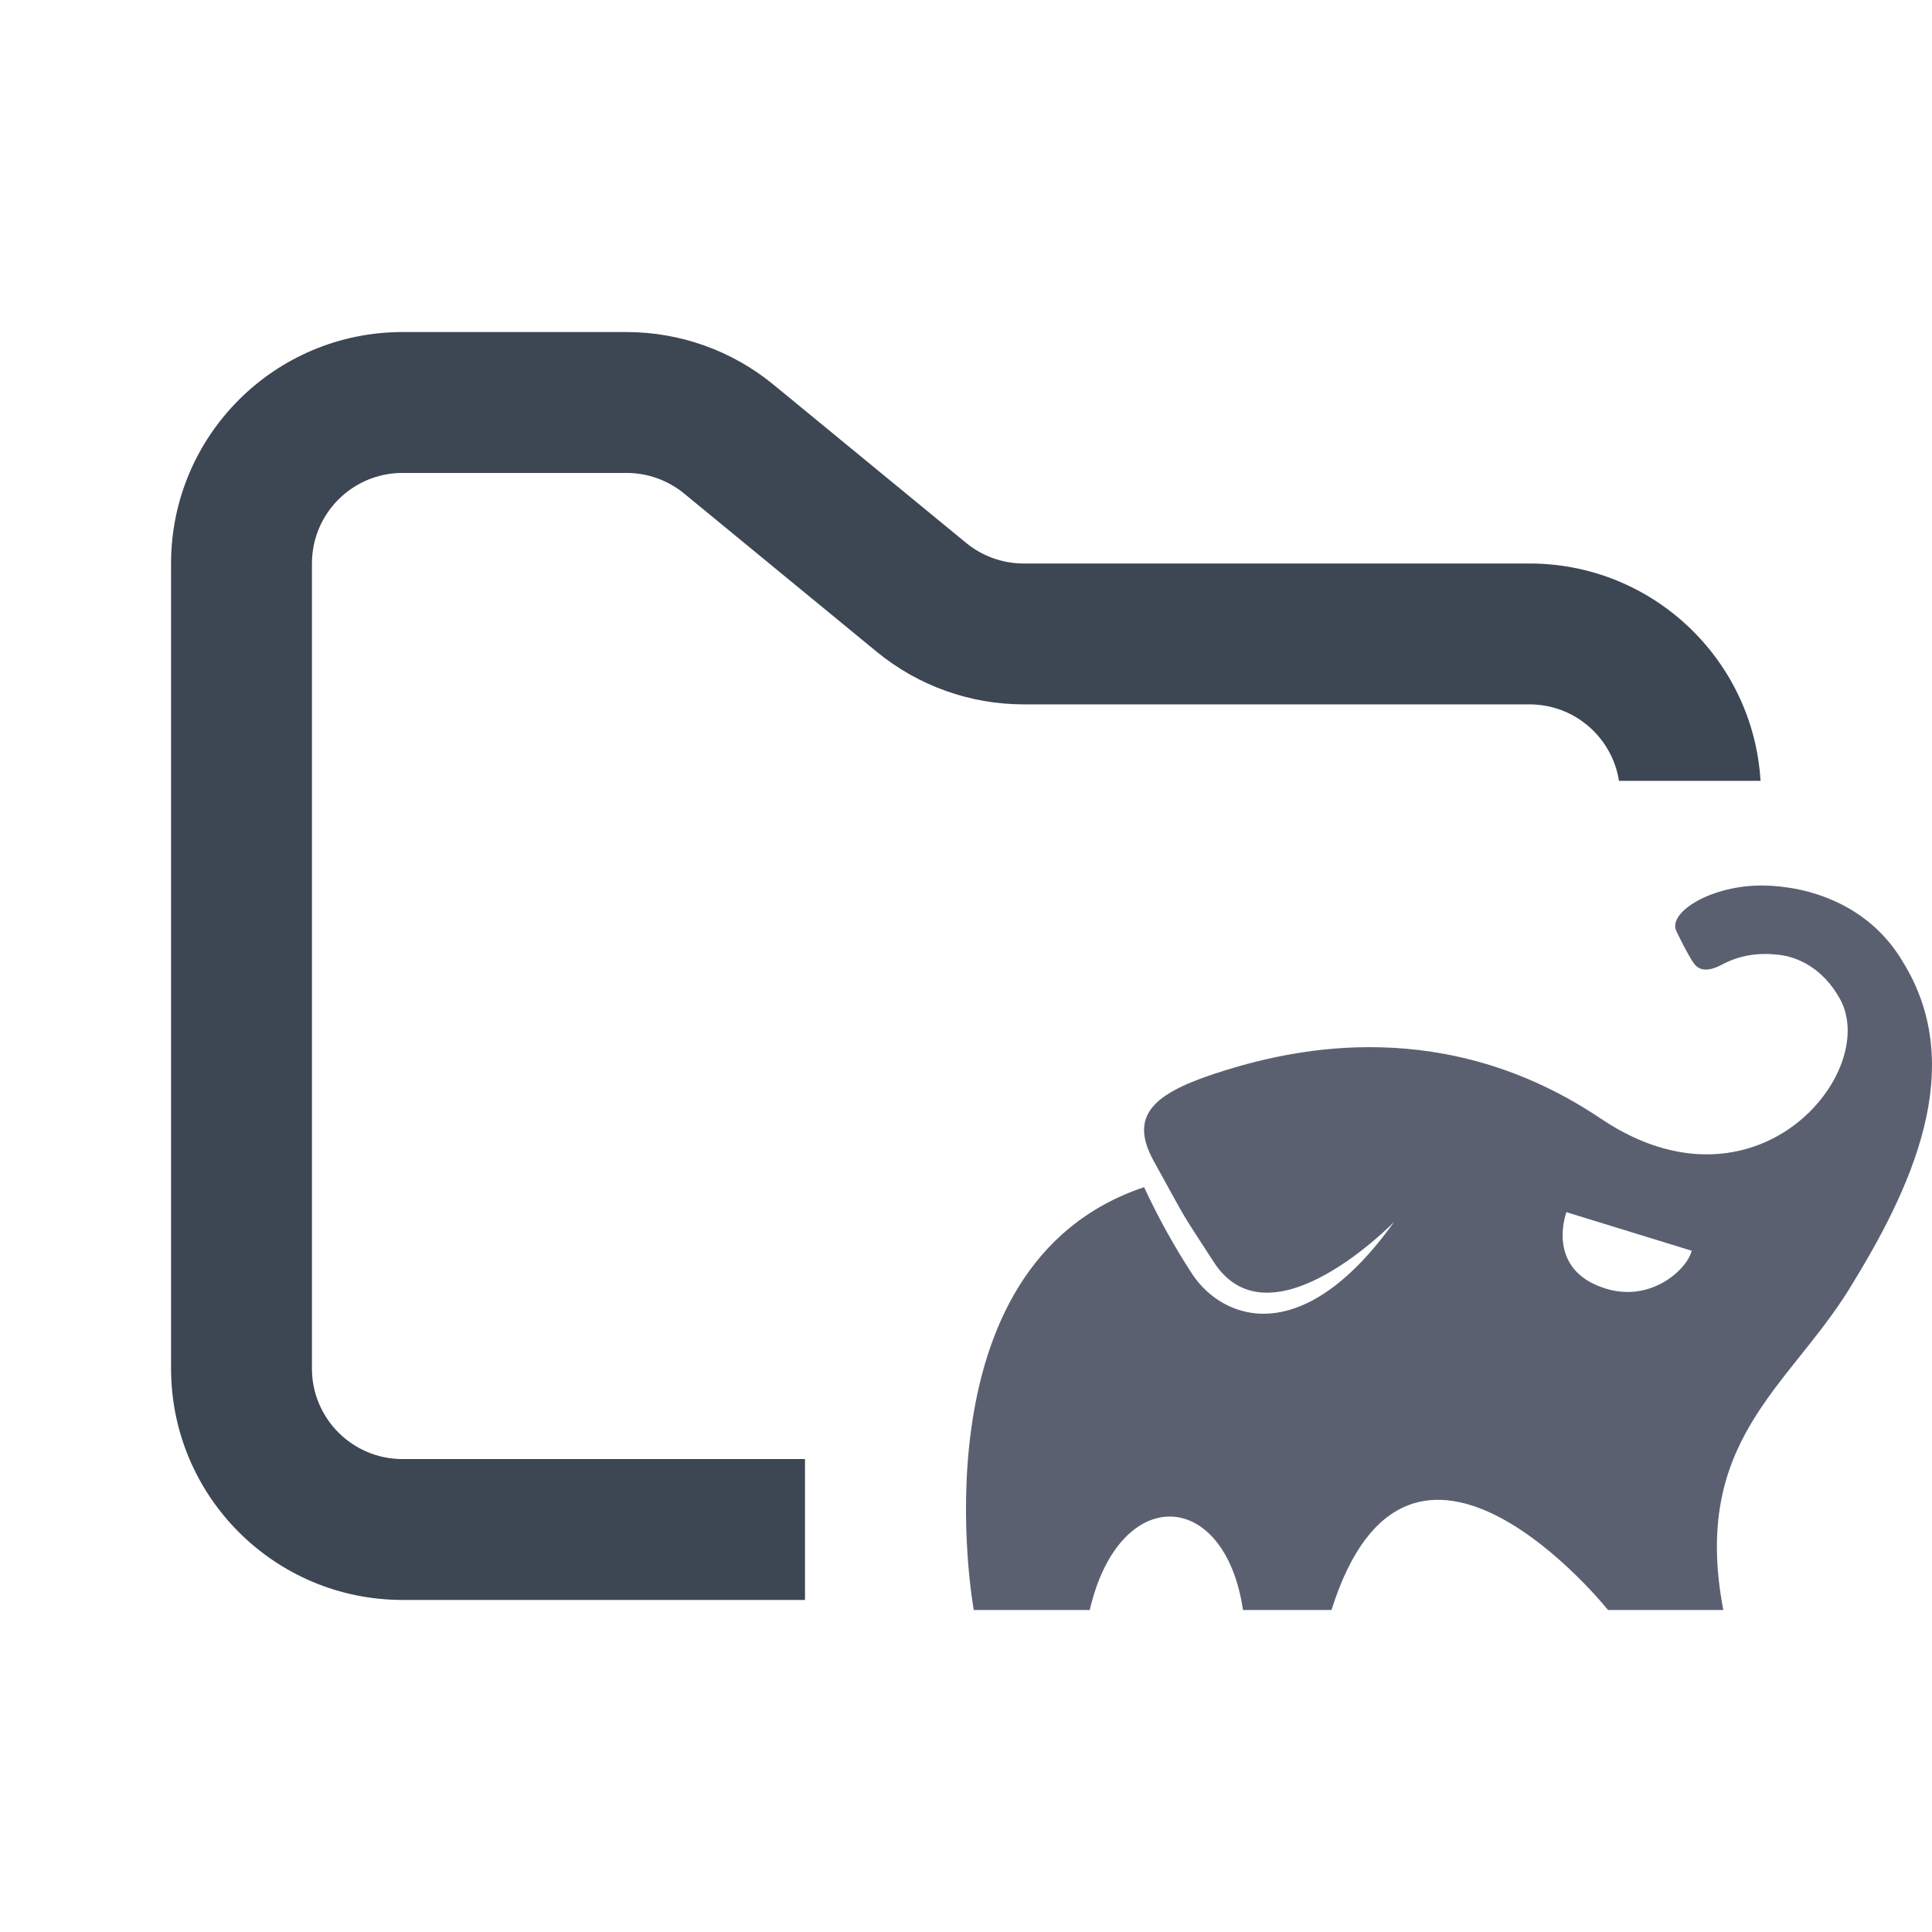<svg width="48" height="48" viewBox="0 0 48 48" fill="none" xmlns="http://www.w3.org/2000/svg">
<path fill-rule="evenodd" clip-rule="evenodd" d="M10 8.25C6.824 8.25 4.25 10.824 4.25 14V34C4.25 37.176 6.824 39.75 10 39.75H20V36.25H10C8.757 36.25 7.75 35.243 7.75 34V14C7.75 12.757 8.757 11.75 10 11.75H15.568C16.089 11.75 16.593 11.931 16.996 12.261L21.782 16.193C22.811 17.038 24.101 17.5 25.432 17.5H38C39.124 17.5 40.055 18.324 40.223 19.4H43.74C43.559 16.387 41.058 14 38 14H25.432C24.911 14 24.407 13.819 24.004 13.489L19.218 9.557C18.189 8.712 16.899 8.25 15.568 8.25H10Z" fill="#3D4653"/>
<path fill-rule="evenodd" clip-rule="evenodd" d="M47.28 23.904C46.43 22.453 44.91 22.021 43.837 22.001C42.521 21.976 41.44 22.668 41.644 23.121C41.688 23.219 41.935 23.728 42.086 23.938C42.306 24.241 42.698 24.007 42.835 23.938C43.247 23.731 43.686 23.665 44.184 23.72C44.659 23.771 45.291 24.051 45.716 24.823C46.713 26.642 43.632 30.386 39.775 27.794C35.92 25.201 32.17 26.061 30.471 26.582C28.773 27.106 27.992 27.631 28.664 28.845C29.576 30.497 29.273 29.991 30.157 31.357C31.561 33.527 34.636 30.358 34.636 30.358C32.346 33.56 30.383 32.786 29.629 31.667C29.175 30.971 28.772 30.245 28.425 29.495C22.624 31.436 24.193 40 24.193 40H27.074C27.806 36.846 30.433 36.964 30.882 40H33.08C35.025 33.841 39.951 40 39.951 40H42.815C42.013 35.801 44.427 34.48 45.948 32.018C47.47 29.554 48.91 26.542 47.28 23.904ZM39.891 32.014C38.376 31.545 38.917 30.116 38.917 30.116C38.917 30.116 40.241 30.522 42.029 31.074C41.927 31.519 41.036 32.37 39.891 32.014Z" fill="#5B6071"/>
</svg>
